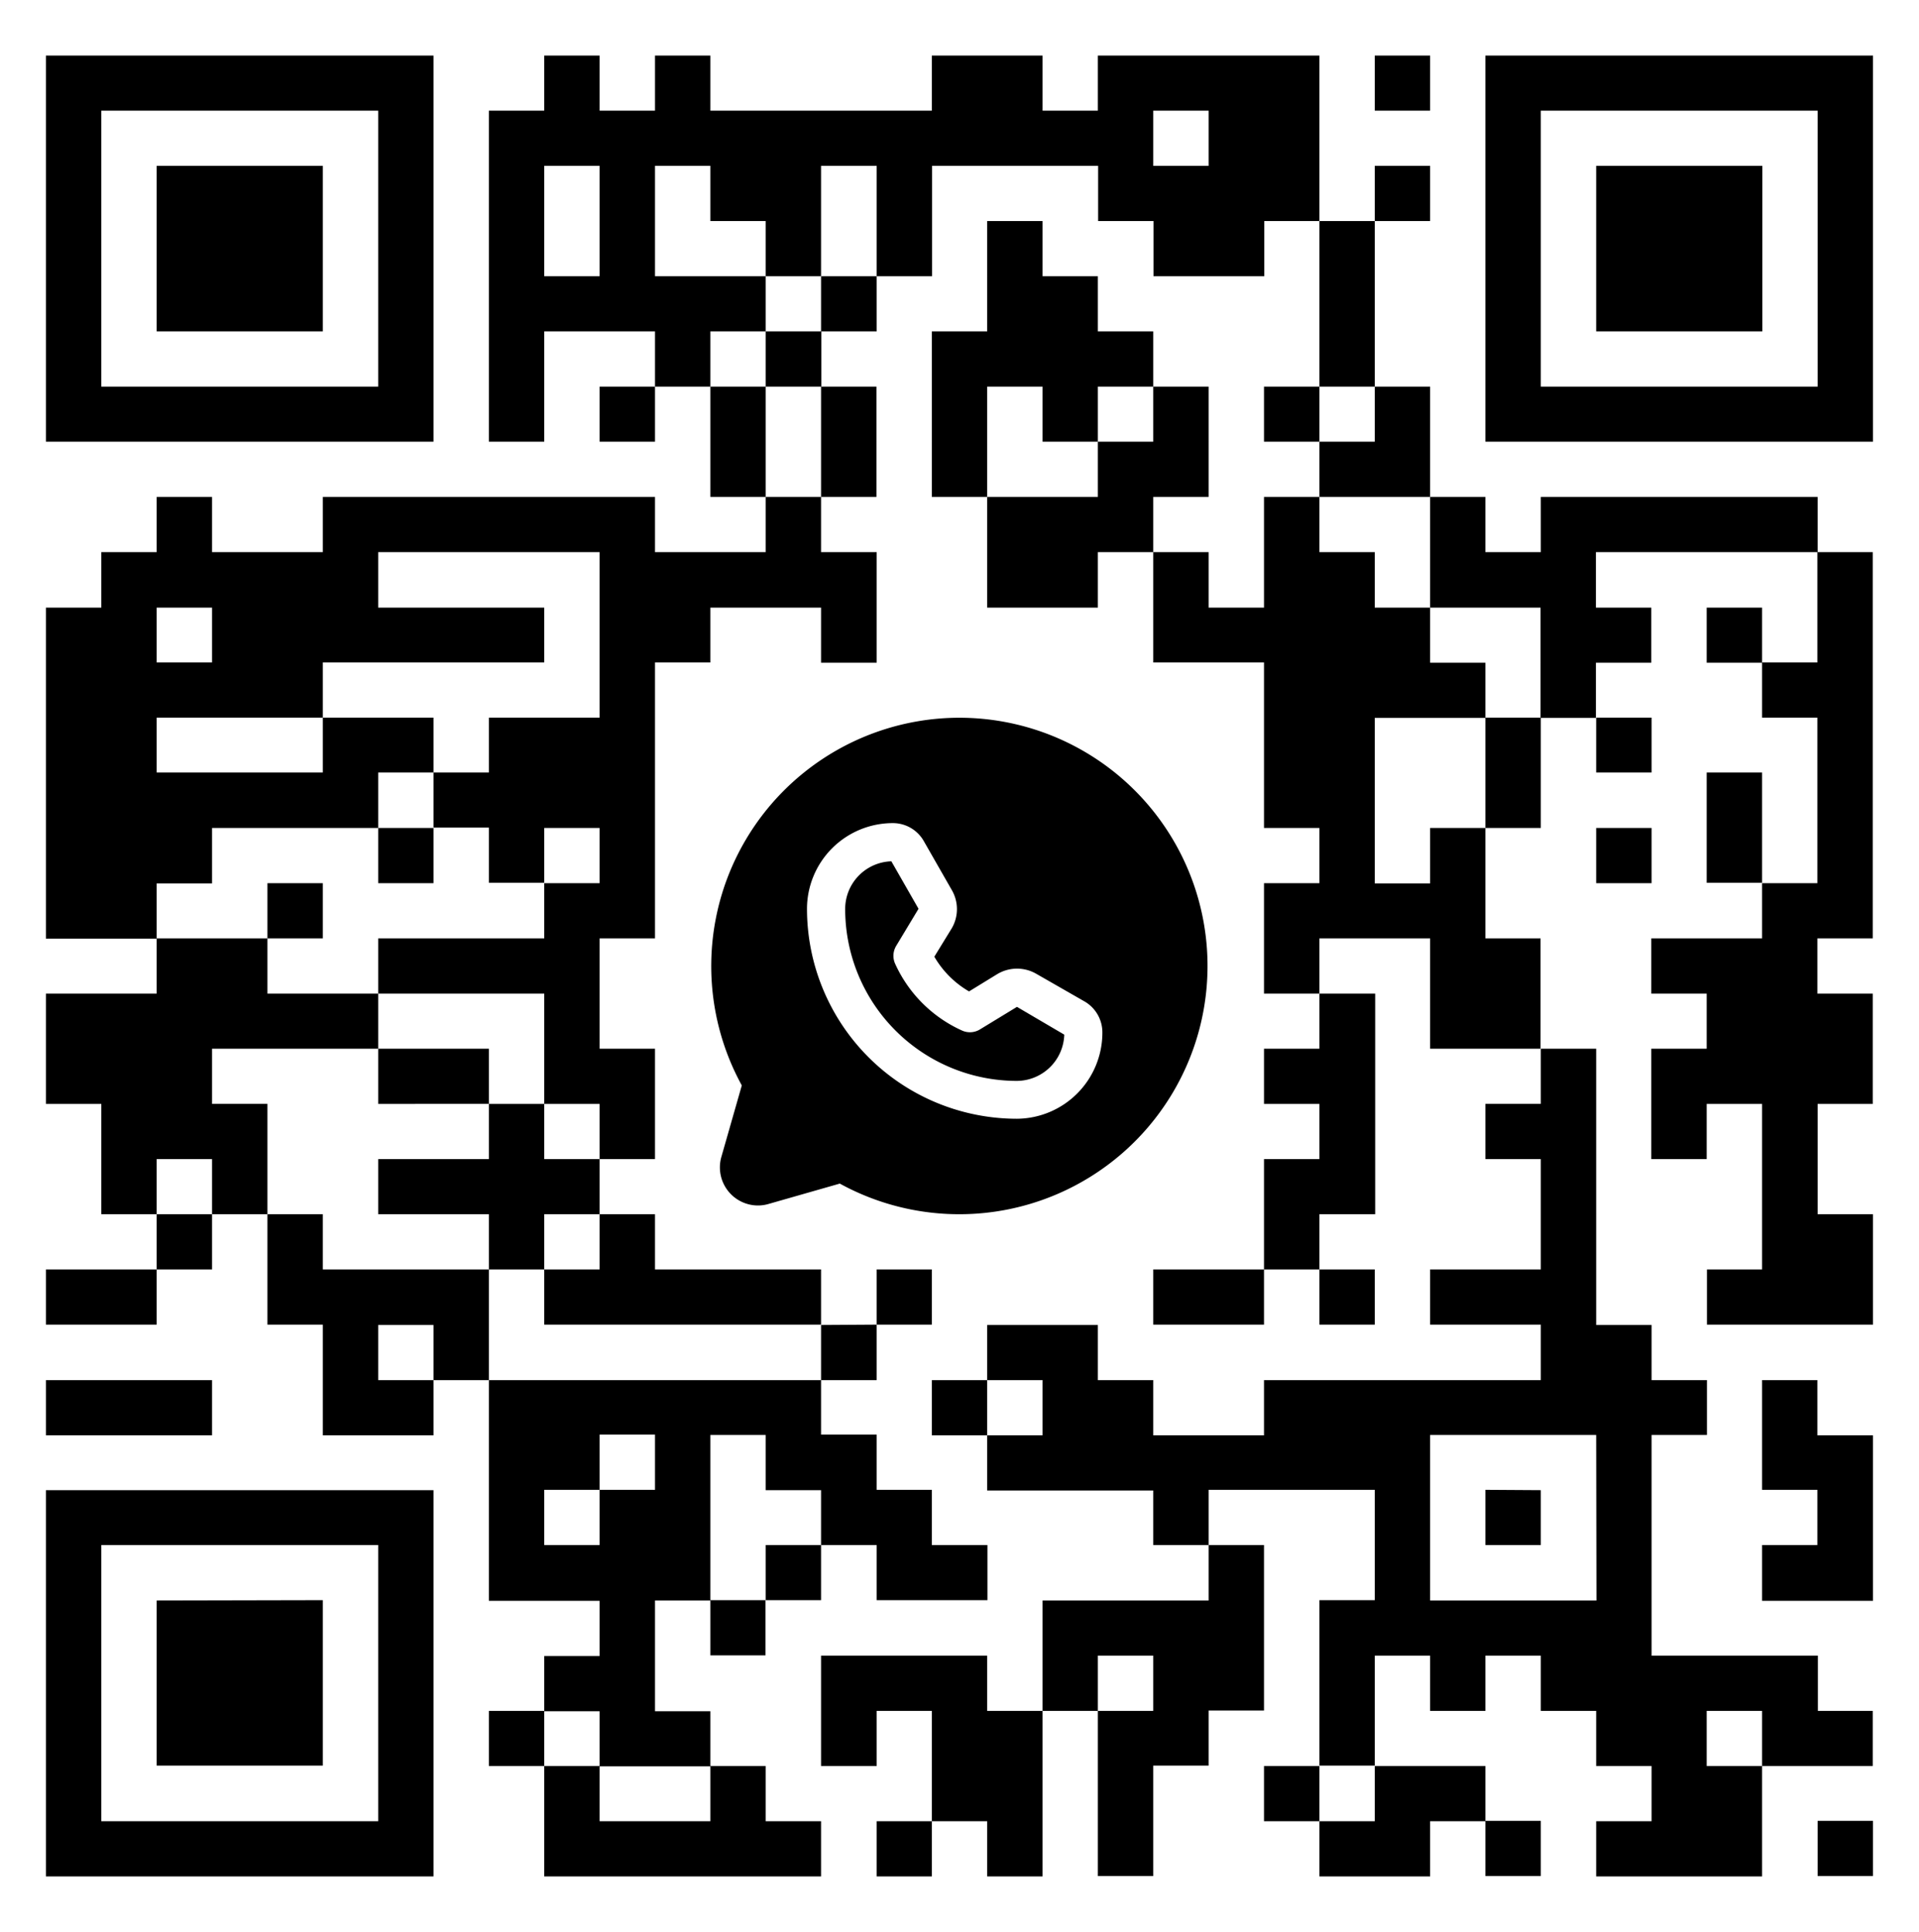 <svg id="Layer_1" data-name="Layer 1" xmlns="http://www.w3.org/2000/svg" viewBox="0 0 221.08 222.58"><path d="M5.29,6.4V50.89H49.94V6.4ZM43.57,44.54H11.67V12.75h31.9ZM126.48,6.4v6.35h-6.37V6.4H107.35v6.35H81.84V6.4H75.46v6.35H69.08V6.4H62.7v6.35H56.32V50.89H62.7V38.18H75.46v6.36h6.38V38.18h6.37V31.82H75.46V19.11h6.38v6.36h6.37v6.35h6.38V19.11H101V31.82h6.38V19.11h19.13v6.36h6.38v6.35h12.76V25.47H152V6.4ZM69.08,31.82H62.7V19.11h6.38Zm70.16-12.71h-6.38V12.75h6.38ZM164.76,6.4v6.35h-6.38V6.4Zm6.37,0V50.89h44.65V6.4ZM209.4,44.54H177.51V12.75H209.4ZM37.19,19.11V38.18H18.05V19.11Zm127.57,0v6.36h-6.38V19.11Zm38.27,0V38.18H183.89V19.11Zm-44.65,6.36V44.54H152V25.47ZM101,31.82v6.36H94.59V31.82Zm-6.38,6.36v6.36H88.21V38.18ZM75.46,44.54v6.35H69.08V44.54Zm12.75,0V57.25H81.84V44.54Zm12.76,0V57.25H94.59V44.54Zm38.27,0V57.25h-6.38v6.36h-6.38V70H113.73V57.25h12.75V50.89h6.38V44.54Zm12.76,0v6.35h-6.38V44.54Zm12.76,0V57.25H152V50.89h6.38V44.54Zm-31.9-6.36v6.36h-6.38v6.35h-6.37V44.54h-6.38V57.25h-6.38V38.18h6.38V25.47h6.38v6.35h6.37v6.36Zm51,25.43V70h6.38v6.35h-6.38v6.36h-6.38V70H164.76V57.25h6.37v6.36h6.38V57.25H209.4v6.36Zm-6.38,44.5v12.71H164.76V108.11H152v6.36h-6.38V101.75H152V95.39h-6.38V76.32H132.86V63.61h6.38V70h6.38V57.25H152v6.36h6.38V70h6.38v6.35h6.37v6.36H158.38v19.07h6.38V95.39h6.37v12.72Zm31.89,0v6.36h6.38v12.71H209.4v12.71h6.38v12.72H196.65v-6.36H203V127.18h-6.38v6.36h-6.38V120.82h6.38v-6.35h-6.38v-6.36H203v-6.36h6.37V82.68H203V76.32h6.37V63.61h6.38v44.5ZM203,70v6.35h-6.38V70ZM177.51,82.68V95.39h-6.38V82.68Zm12.76,0V89h-6.38V82.68ZM203,89v12.71h-6.38V89ZM49.94,95.39v6.36H43.57V95.39Zm140.33,0v6.36h-6.38V95.39ZM37.19,101.75v6.36H30.81v-6.36ZM24.43,120.82v6.36h6.38v12.71H24.43v-6.35H18.05v6.35H11.67V127.18H5.29V114.47H18.05v-6.36H30.81v6.36H43.57v6.35Zm134-6.35v25.42H152v6.36h-6.38V133.54H152v-6.36h-6.38v-6.36H152v-6.35ZM56.32,120.82v6.36H43.57v-6.36ZM94.59,63.61V57.25H88.21v6.36H75.46V57.25H37.19v6.36H24.43V57.25H18.05v6.36H11.67V70H5.29v38.14H18.05v-6.36h6.38V95.39H43.57V89h6.37V82.68H37.19V89H18.05V82.68H37.19V76.32H62.7V70H43.57V63.61H69.08V82.68H56.32V89H49.94v6.35h6.38v6.36H62.7V95.39h6.38v6.36H62.7v6.36H43.57v6.36H62.7v12.71h6.38v6.36h6.38V120.82H69.08V108.11h6.38V76.32h6.38V70H94.59v6.35H101V63.61ZM24.43,76.32H18.05V70h6.38Zm44.65,57.22v6.35H62.7v6.36H56.32v-6.36H43.57v-6.35H56.32v-6.36H62.7v6.36Zm-44.65,6.35v6.36H18.05v-6.36Zm31.89,6.36V159H49.94v-6.35H43.57V159h6.37v6.36H37.19V152.61H30.81V139.89h6.38v6.36Zm-38.27,0v6.36H5.29v-6.36Zm76.54,0v6.36H62.7v-6.36h6.38v-6.36h6.38v6.36Zm12.76,0v6.36H101v-6.36Zm38.27,0v6.36H132.86v-6.36Zm12.76,0v6.36H152v-6.36ZM101,152.61V159H94.59v-6.35Zm108.43,44.5v-6.36H190.27V165.32h6.38V159h-6.38v-6.35h-6.38V120.82h-6.38v6.36h-6.38v6.36h6.38v12.71H164.76v6.36h12.75V159H145.62v6.36H132.86V159h-6.38v-6.35H113.73V159h6.38v6.36h-6.38v6.36h19.13V178h6.38v-6.36h19.14v12.71H152v19.07h6.38V190.75h6.38v6.36h6.37v-6.36h6.38v6.36h6.38v6.35h6.38v6.36h-6.38v6.36H203V203.46h-6.38v-6.35H203v6.35h12.75v-6.35Zm-25.51-12.72H164.76V165.32h19.13ZM24.43,159v6.36H5.29V159Zm89.3,0v6.36h-6.38V159Zm102.05,6.36v19.07H203V178h6.37v-6.36H203V159h6.37v6.36ZM5.29,171.68v44.5H49.94v-44.5Zm38.28,38.14H11.67V178h31.9Zm133.94-38.14V178h-6.38v-6.36ZM94.59,178v6.35H88.21V178Zm-57.4,6.35v19.07H18.05V184.39Zm51,0v6.36H81.84v-6.36ZM107.35,178v-6.36H101v-6.36H94.59V159H56.32v25.43H69.08v6.36H62.7v6.36h6.38v6.35H81.84v-6.35H75.46V184.39h6.38V165.32h6.37v6.36h6.38V178H101v6.35h12.76V178Zm-31.89-6.36H69.08V178H62.7v-6.36h6.38v-6.36h6.38ZM62.7,197.11v6.35H56.32v-6.35Zm57.41,0v19.07h-6.38v-6.36h-6.38V197.11H101v6.35H94.59V190.75h19.14v6.36ZM94.59,209.82v6.36H62.7V203.46h6.38v6.36H81.84v-6.36h6.37v6.36ZM152,203.46v6.36h-6.38v-6.36Zm19.13,0v6.36h-6.37v6.36H152v-6.36h6.38v-6.36Zm-63.78,6.36v6.36H101v-6.36ZM145.62,178v19.07h-6.38v6.35h-6.38v12.72h-6.38V197.11h6.38v-6.36h-6.38v6.36h-6.37V184.39h19.13V178Zm31.89,31.78v6.36h-6.38v-6.36Zm38.27,0v6.36H209.4v-6.36Z"/><path d="M110.54,82.69a28.61,28.61,0,0,0-25.08,42.36l-2.35,8.22a4.39,4.39,0,0,0,3,5.44,4.33,4.33,0,0,0,2.42,0l8.22-2.35a28.6,28.6,0,1,0,13.77-53.67Zm6.63,46.2h0a24.2,24.2,0,0,1-24.2-24.2v0a9.89,9.89,0,0,1,9.9-9.86,4.09,4.09,0,0,1,3.55,2.06l3.22,5.63a4.38,4.38,0,0,1,0,4.44l-2,3.26a11,11,0,0,0,4,4l3.26-2a4.43,4.43,0,0,1,4.45-.05l5.62,3.22A4.12,4.12,0,0,1,127,119,9.92,9.92,0,0,1,117.17,128.89Z"/><path d="M112.86,118.62a2.21,2.21,0,0,1-2,.12,15.42,15.42,0,0,1-7.75-7.74,2.23,2.23,0,0,1,.12-2l2.59-4.3-3.13-5.47a5.49,5.49,0,0,0-5.32,5.47,19.8,19.8,0,0,0,19.77,19.83h0a5.5,5.5,0,0,0,5.47-5.33L117.16,116Z"/></svg>
